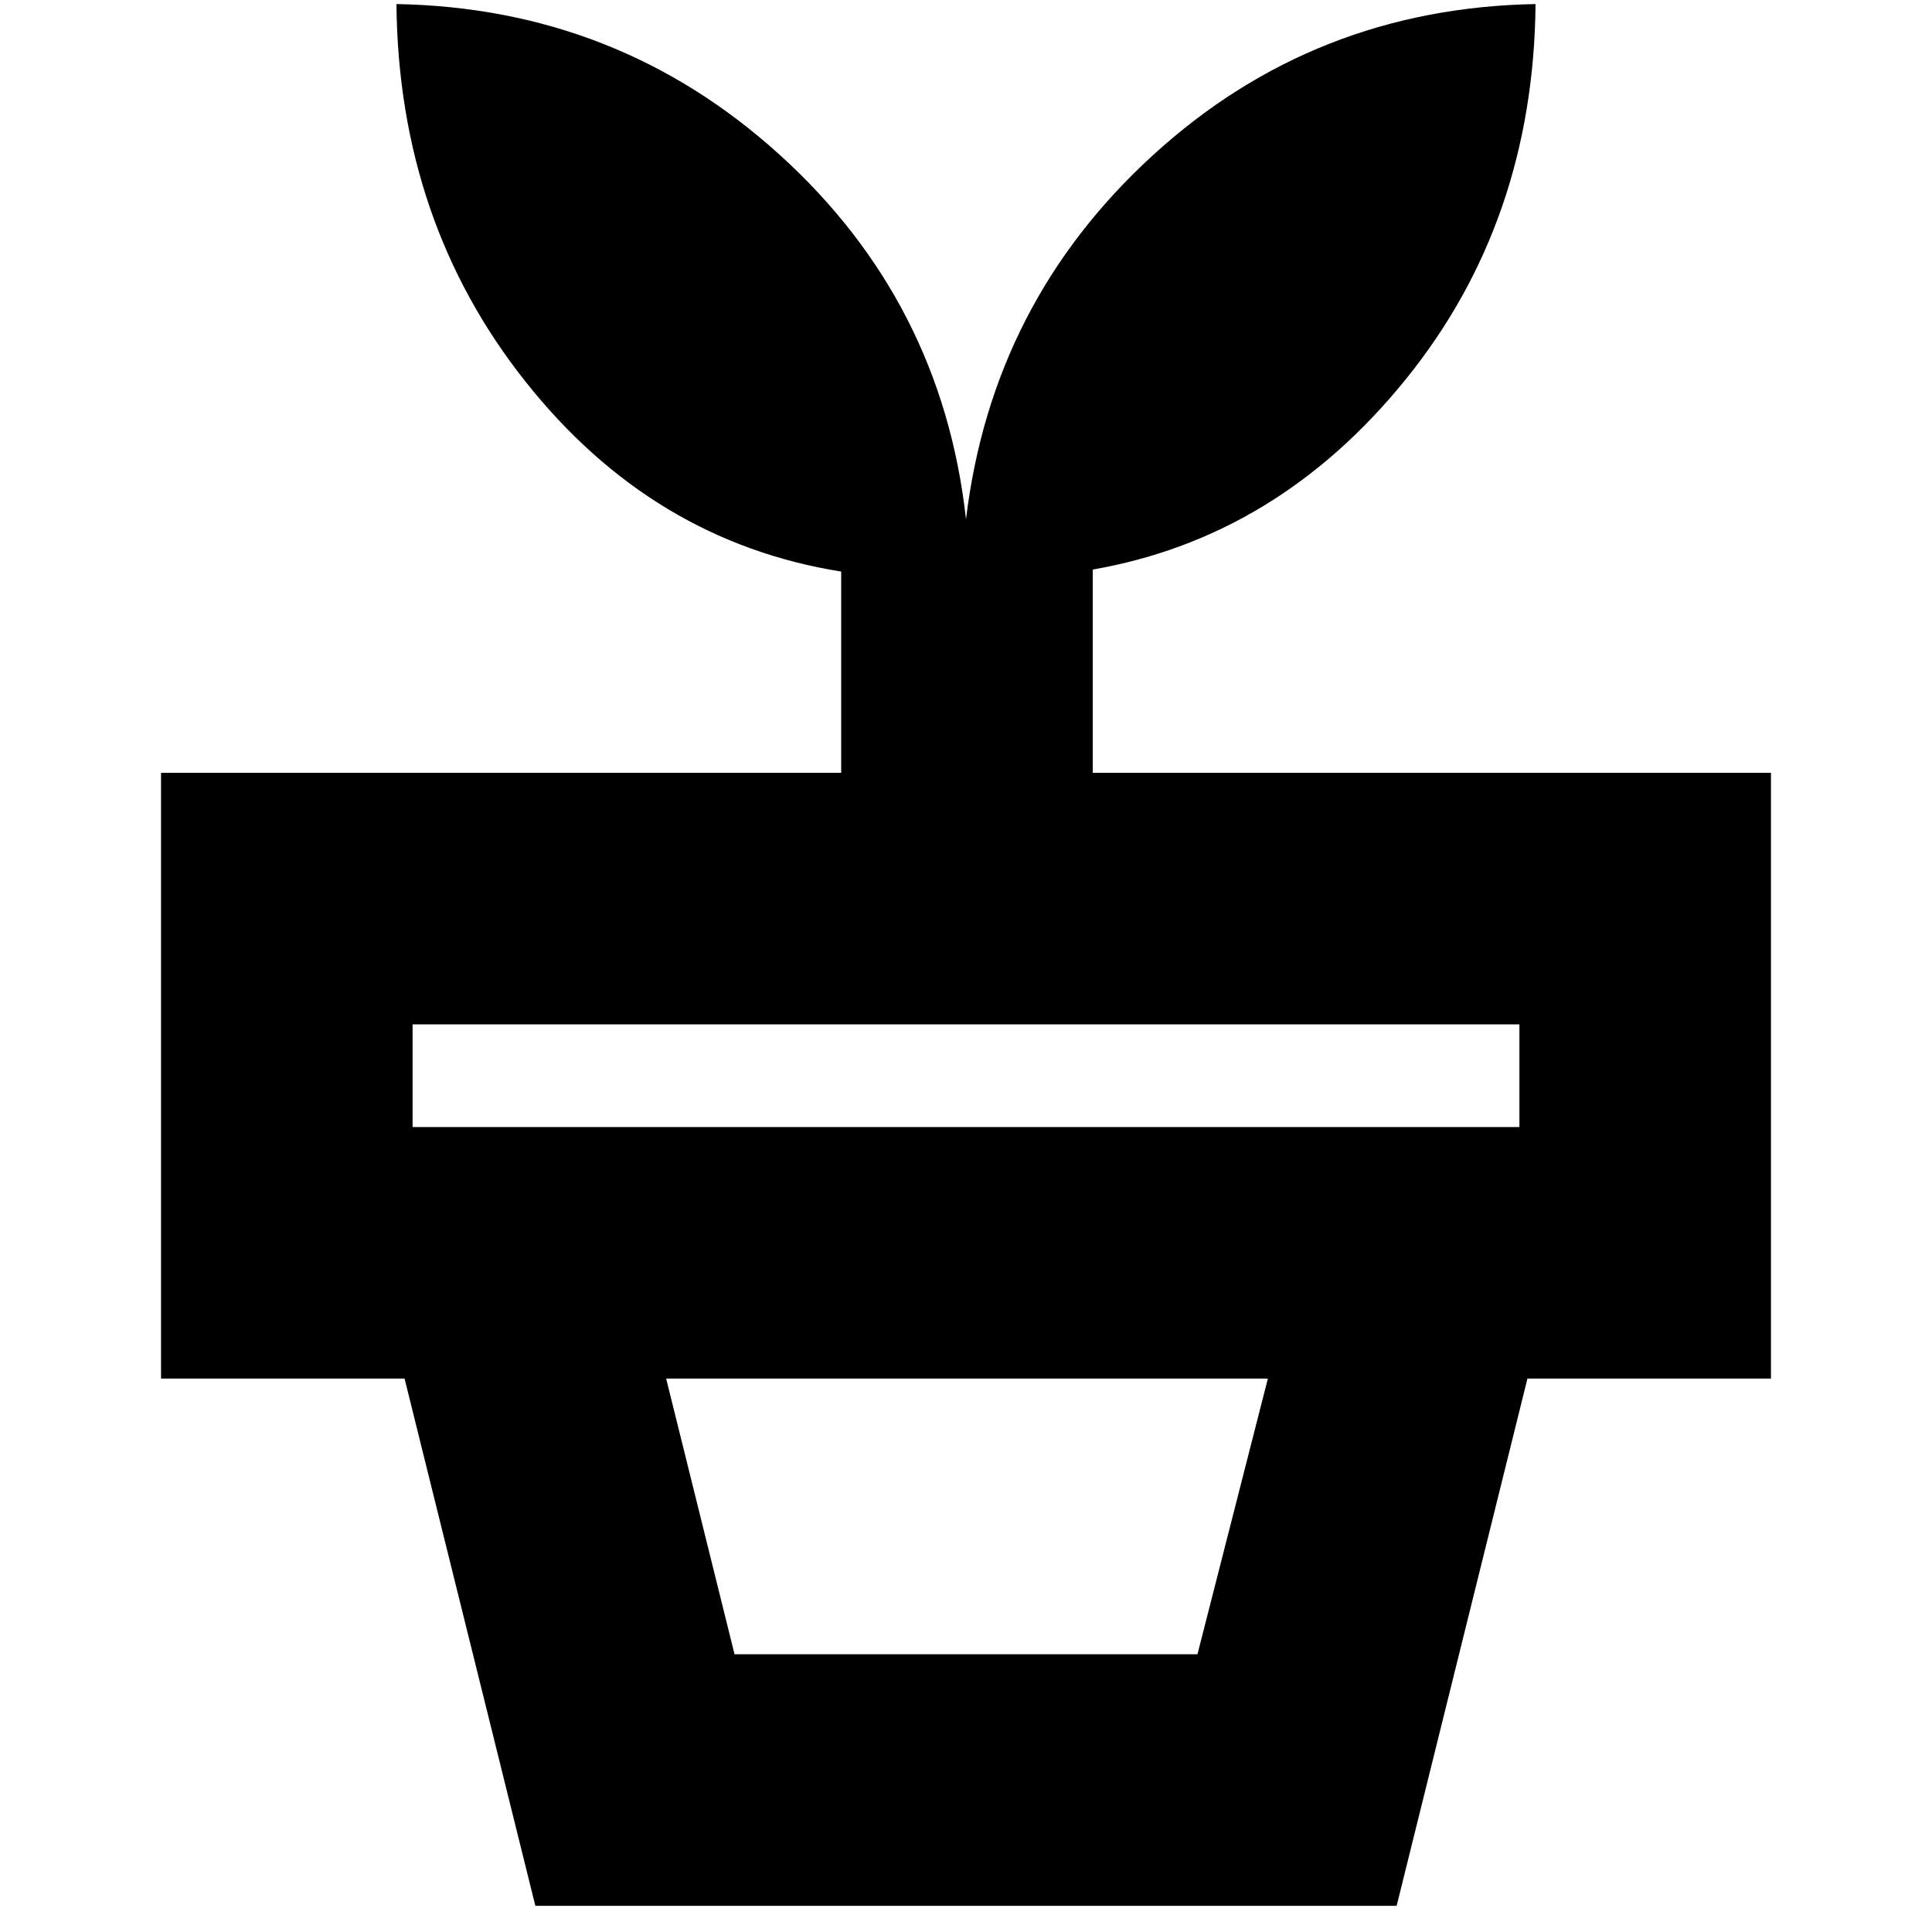 <svg xmlns="http://www.w3.org/2000/svg" height="20" width="20"><path d="M7.604 17.125h4.792l.729-2.854H6.896Zm6.854 2.604H5.542l-1.354-5.458h11.624ZM4.271 11.667h11.458v-1.063H4.271ZM10 5.375q.271-2.25 1.938-3.771Q13.604.083 15.896.042q-.021 2.25-1.344 3.885-1.323 1.635-3.24 1.969V8h7.021v6.271H1.667V8h7.041V5.917q-1.958-.313-3.27-1.969Q4.125 2.292 4.104.042q2.292.041 3.969 1.562Q9.75 3.125 10 5.375Z"/></svg>